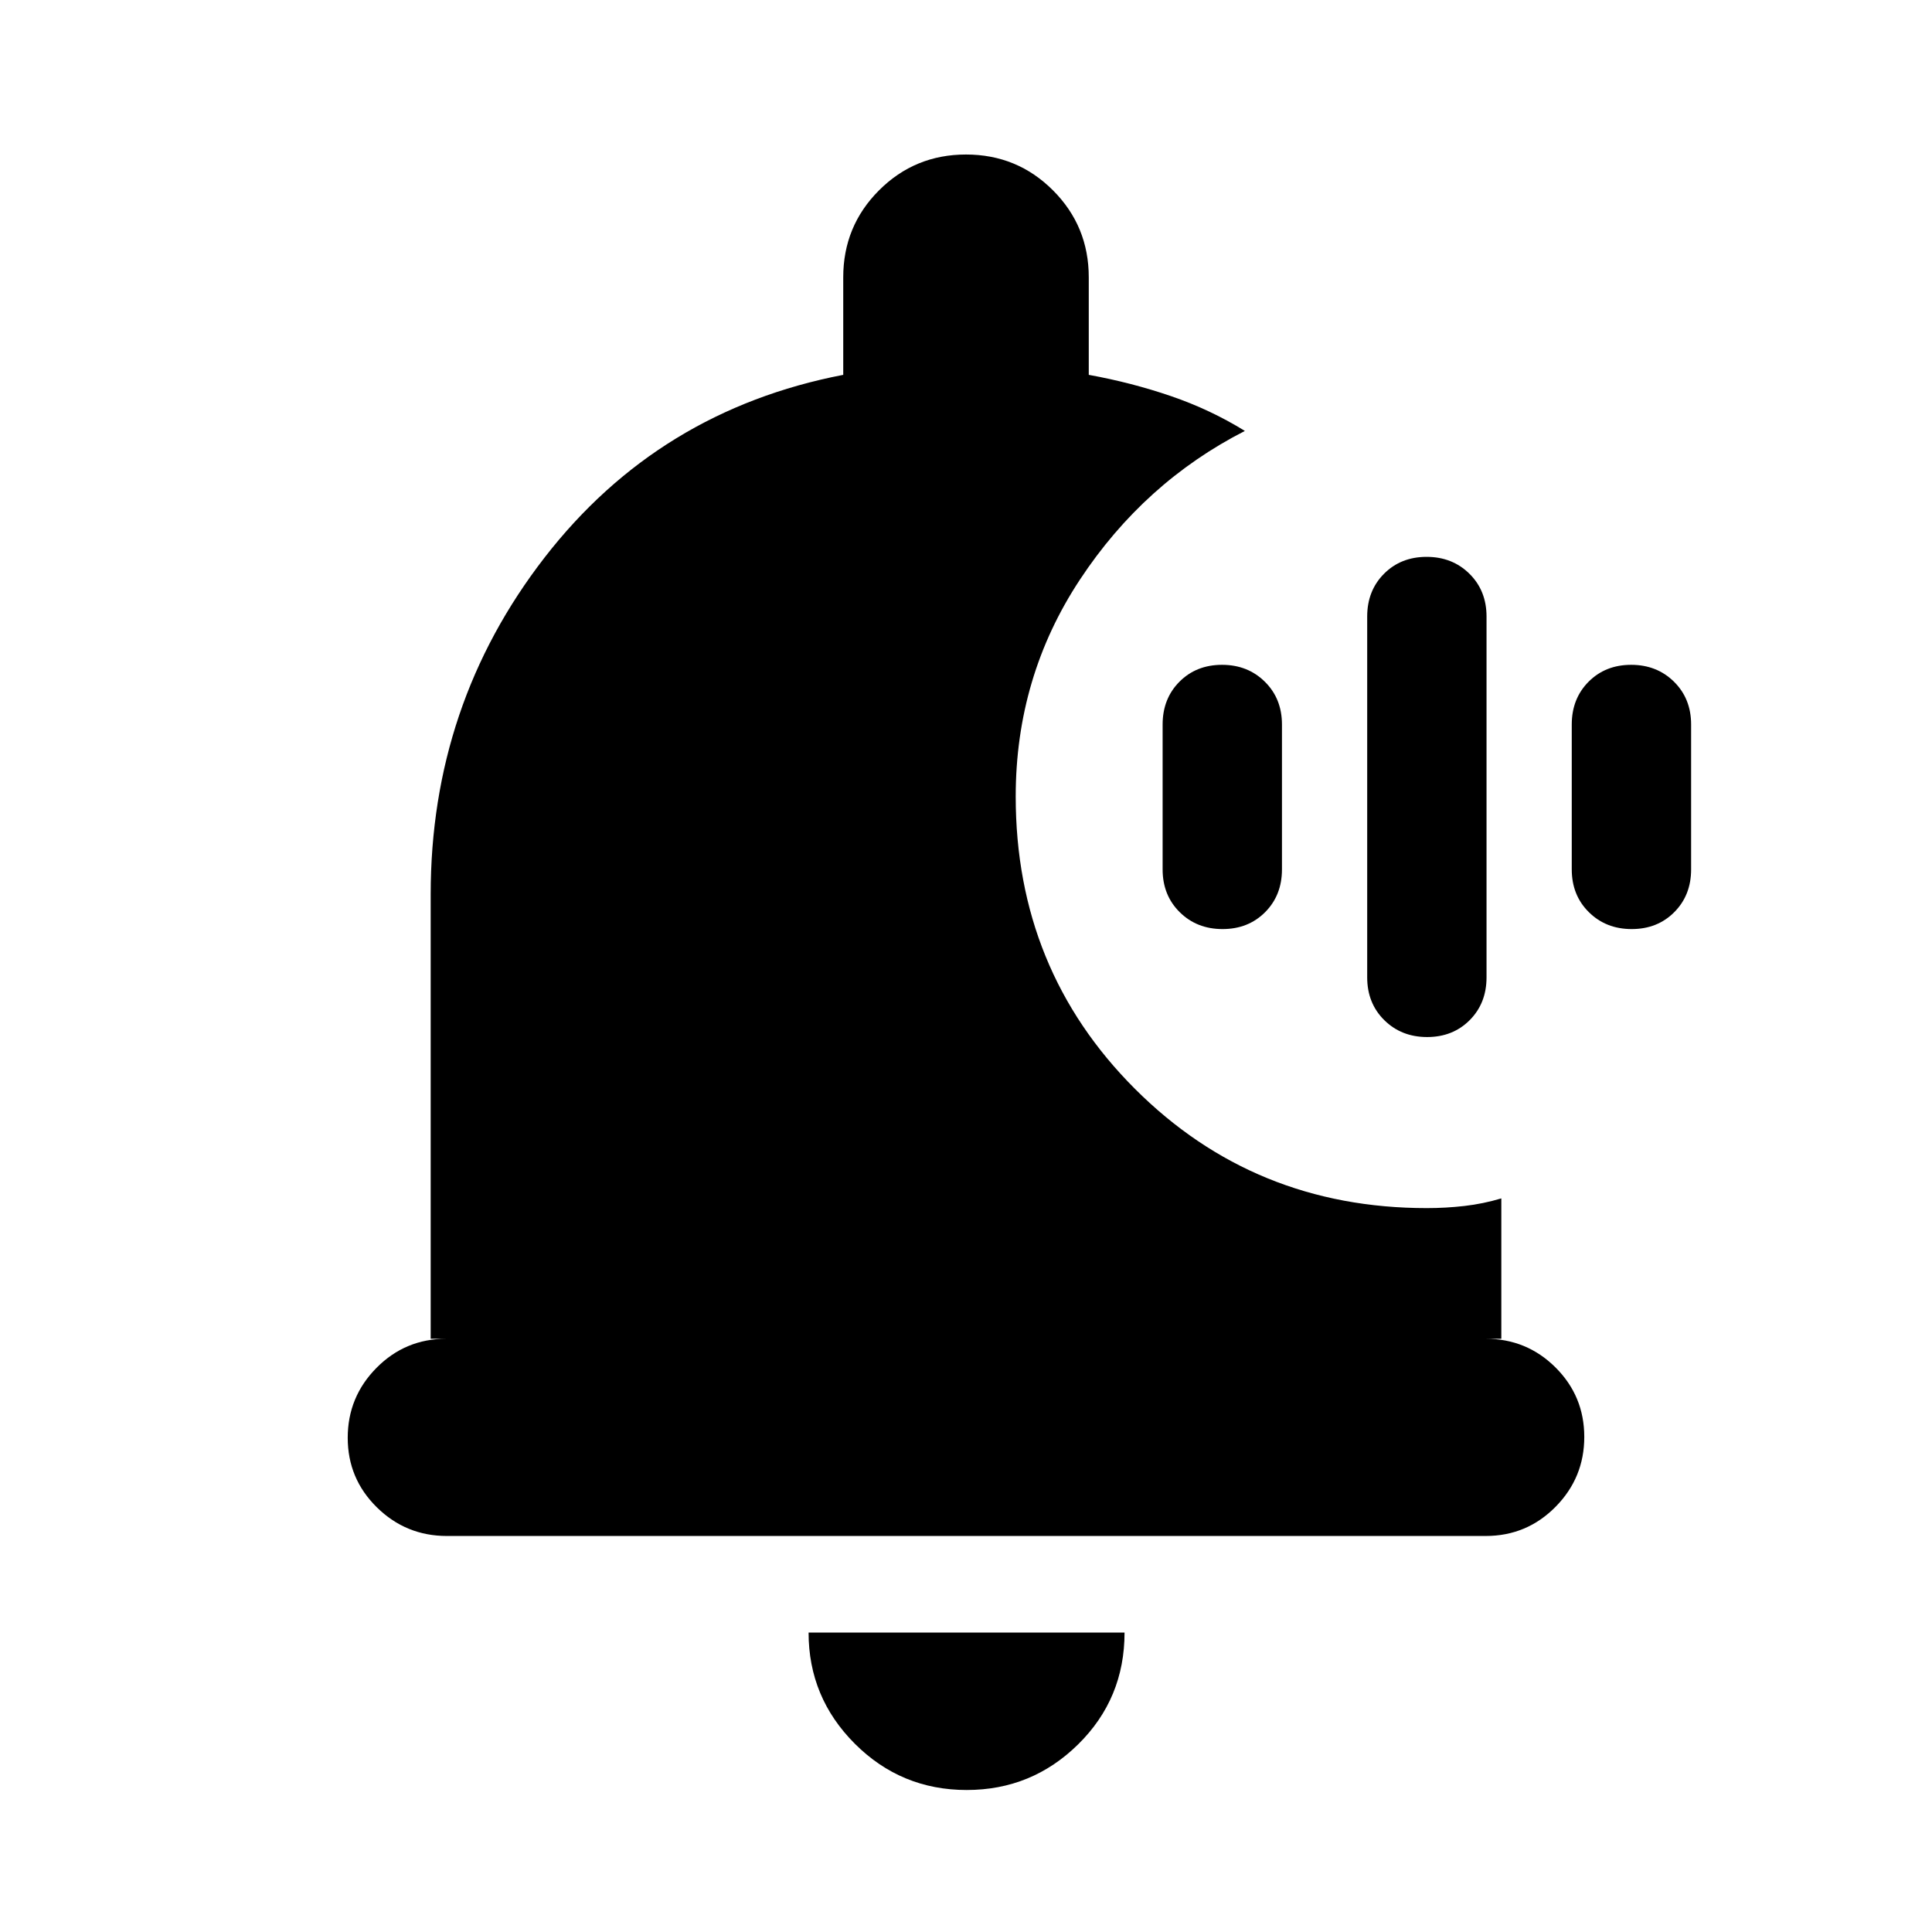 <svg xmlns="http://www.w3.org/2000/svg" height="20" viewBox="0 -960 960 960" width="20"><path d="M709.13-444.7q-12.79 0-21.29-8.4-8.49-8.4-8.49-21.25v-179.3q0-12.85 8.36-21.25 8.37-8.4 21.16-8.4 12.79 0 21.29 8.4 8.49 8.4 8.49 21.25v179.3q0 12.85-8.36 21.25-8.37 8.4-21.16 8.4Zm-101.65-53.65q-12.79 0-21.29-8.4-8.49-8.4-8.49-21.25v-72q0-12.85 8.36-21.25t21.16-8.4q12.79 0 21.28 8.4 8.5 8.4 8.5 21.25v72q0 12.85-8.36 21.25-8.37 8.4-21.16 8.4Zm203.3 0q-12.79 0-21.28-8.4-8.5-8.4-8.5-21.25v-72q0-12.85 8.36-21.25 8.37-8.4 21.16-8.4 12.79 0 21.29 8.4t8.5 21.25v72q0 12.85-8.37 21.25-8.36 8.4-21.16 8.4ZM480.35-70.56q-32.58 0-55.58-22.98-22.99-22.98-22.99-55.24h157q0 32.82-23.04 55.52-23.03 22.7-55.39 22.7ZM222.07-196.78q-20.37 0-34.83-14.25-14.46-14.24-14.46-34.54 0-20.3 14.31-34.76 14.31-14.45 34.69-14.45H214v-220.78q0-94.35 56.61-167.42 56.61-73.06 148.39-90.76v-48.48q0-25.41 17.79-43.21 17.79-17.79 43.21-17.79t43.21 17.79Q541-847.63 541-822.22v48.48q21.16 3.83 40.8 10.55 19.64 6.72 36.77 17.32-50.09 25.57-81.98 73.91-31.89 48.35-31.89 107.75 0 86 59.25 145.26Q623.21-359.7 709-359.7q9.39 0 18.68-1.06 9.29-1.07 18.32-3.76v69.74h-7.78q20.38 0 34.69 14.24 14.31 14.25 14.31 34.55 0 20.29-14.3 34.75t-34.68 14.46H222.07Z"/></svg>